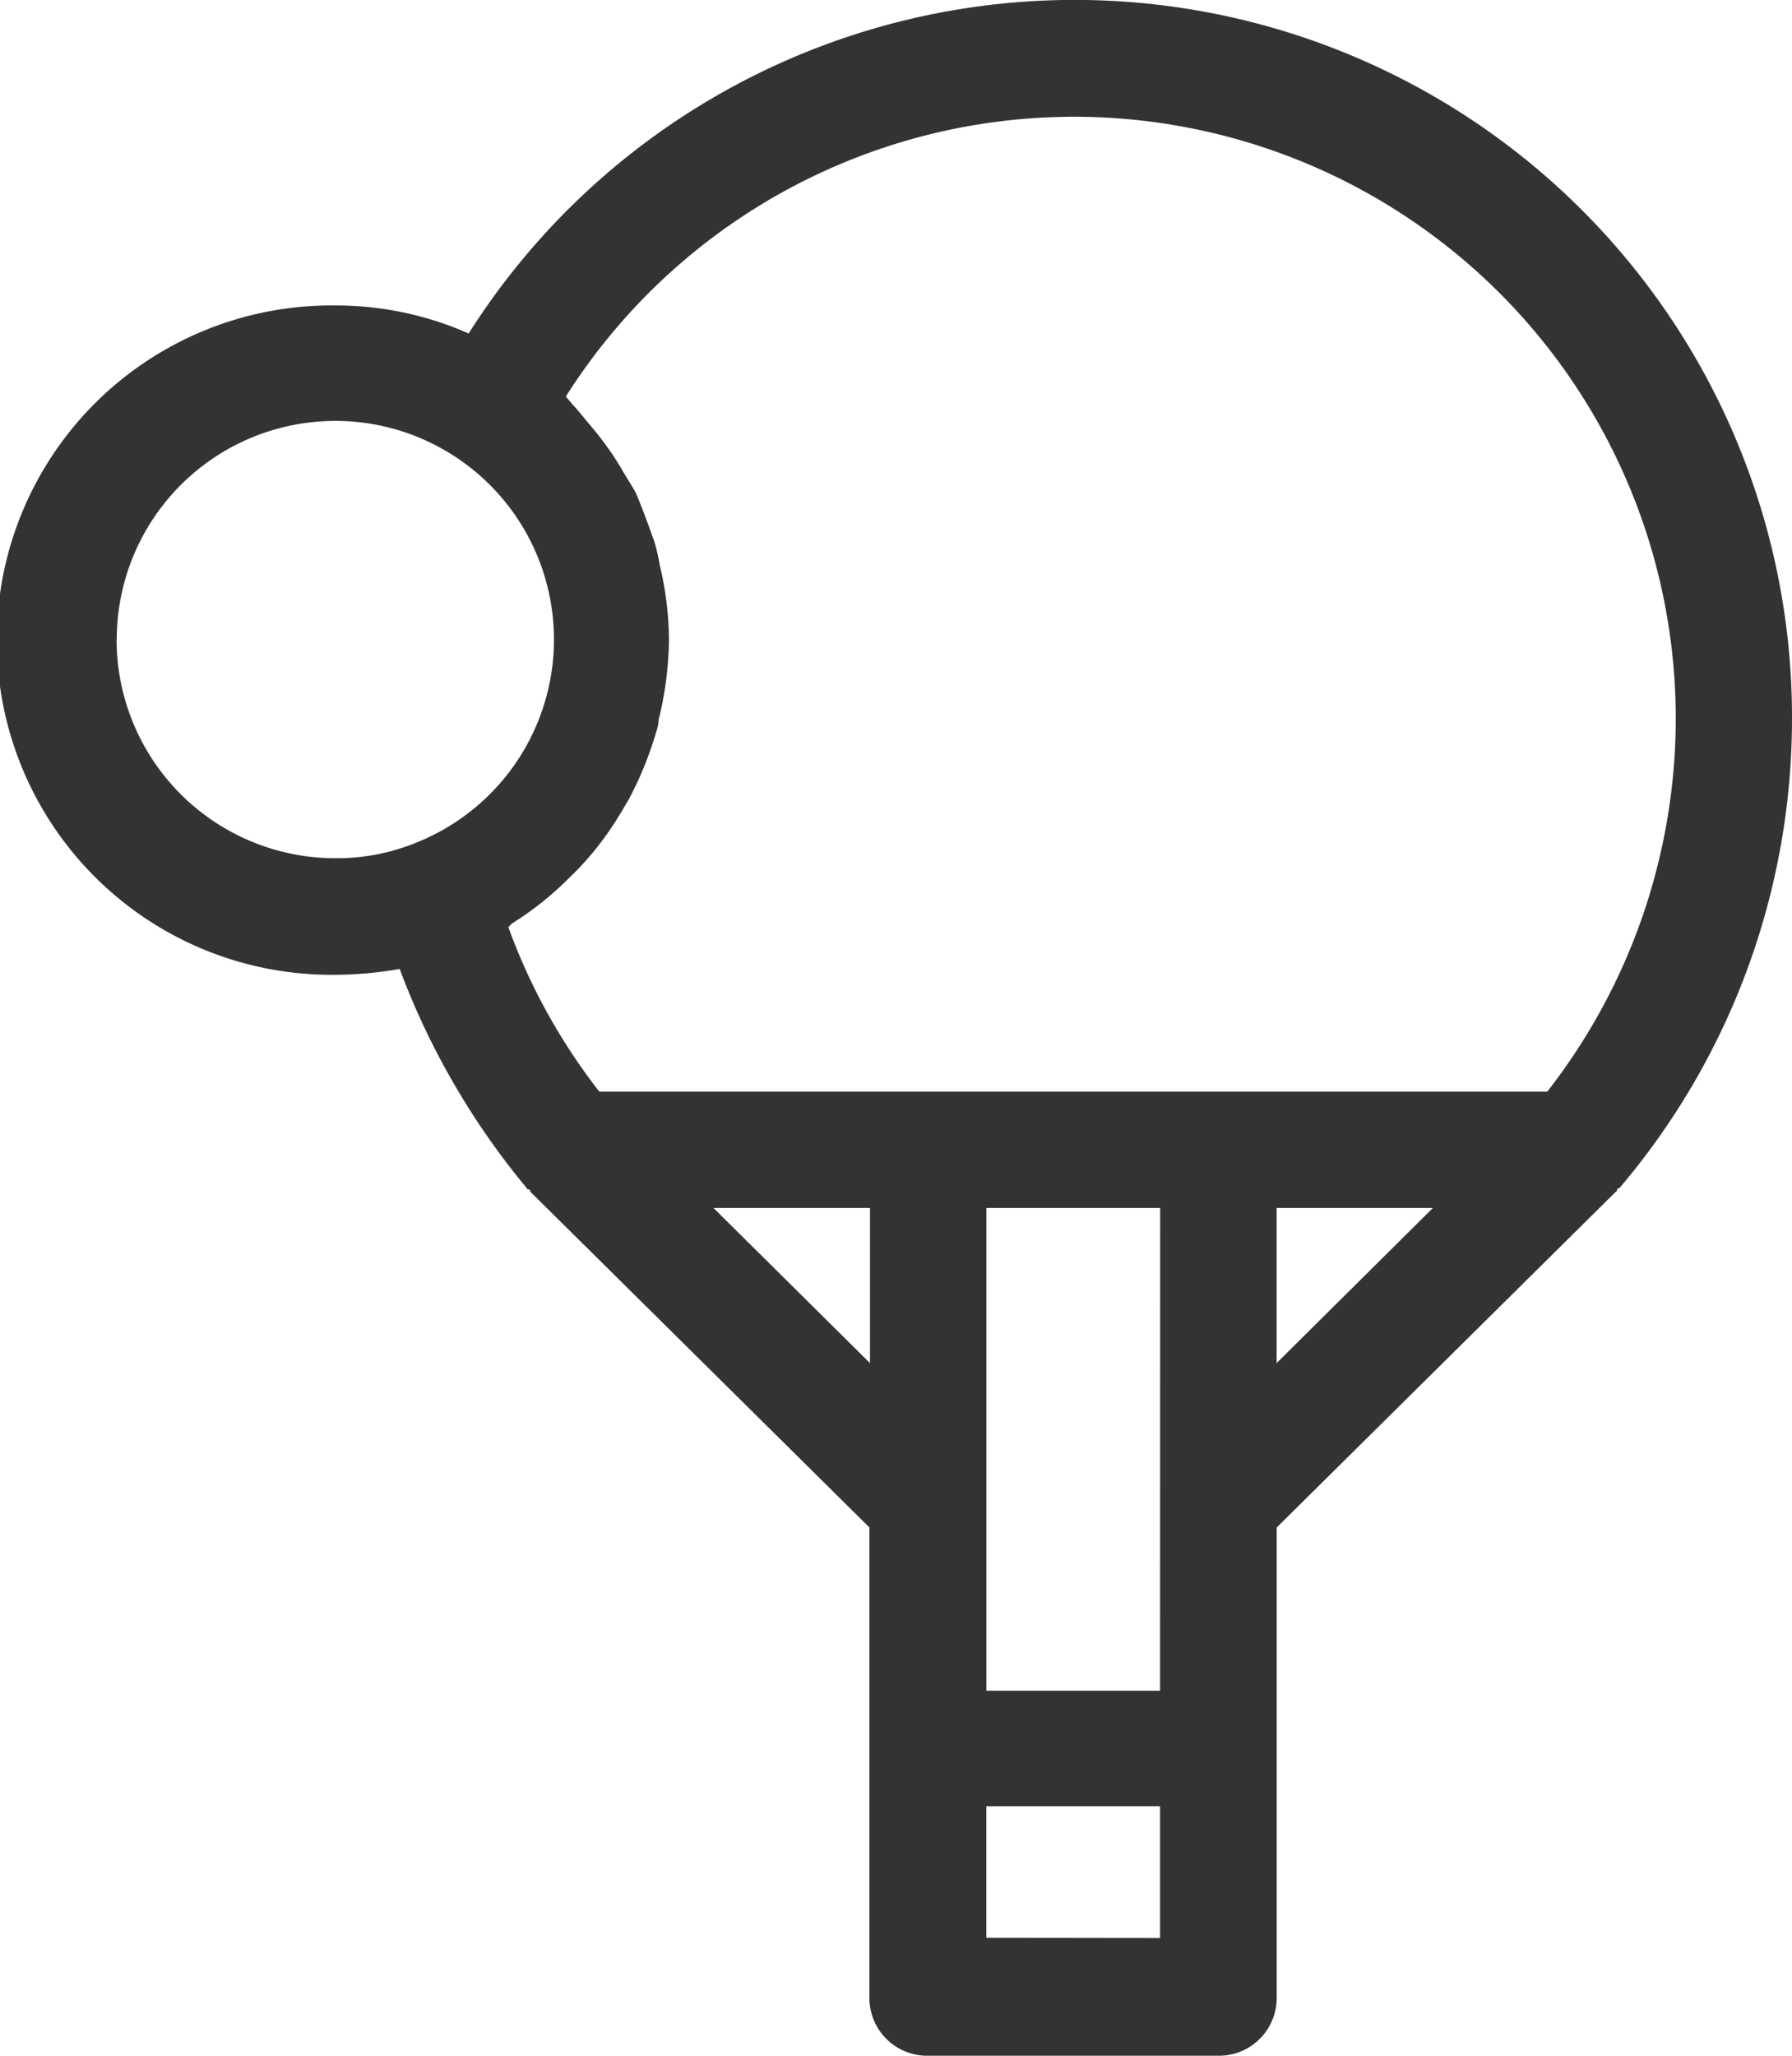 <svg xmlns="http://www.w3.org/2000/svg" width="34.872" height="40" viewBox="0 0 34.872 40">
  <g id="Layer_2" transform="translate(-2.27 -2.67)">
    <path id="Path_1336" data-name="Path 1336" d="M37.142,16.669a13.959,13.959,0,0,0-25.752-7.51A6.376,6.376,0,0,0,8.8,8.614a6.512,6.512,0,1,0,0,13.023,7.506,7.506,0,0,0,1.248-.113,14.732,14.732,0,0,0,2.473,4.265c0,.023.023.023.045.023.023.023.023.023.023.045l6.6,6.534v9.144A1.123,1.123,0,0,0,20.33,42.67H25.98a1.123,1.123,0,0,0,1.134-1.134V32.392l6.6-6.534c.023,0,.023-.023.023-.045.023-.023.023-.023.045-.023A14.106,14.106,0,0,0,37.142,16.669Zm-32.6-1.543a4.254,4.254,0,1,1,5.808,3.948,4.053,4.053,0,0,1-1.543.295A4.256,4.256,0,0,1,4.539,15.126Zm7.691,5.513a6.226,6.226,0,0,0,1.134-.908L13.5,19.6a5.987,5.987,0,0,0,.862-1.134c.045-.068.091-.159.136-.227a6.9,6.9,0,0,0,.545-1.339.806.806,0,0,0,.045-.227,6.839,6.839,0,0,0,.2-1.543,6.4,6.4,0,0,0-.182-1.475A3.316,3.316,0,0,0,15,13.2c-.113-.318-.227-.635-.363-.953-.091-.159-.182-.295-.272-.454a5.935,5.935,0,0,0-.545-.771l-.34-.408c-.068-.068-.136-.159-.2-.227a11.708,11.708,0,0,1,21.6,6.285,11.809,11.809,0,0,1-2.5,7.238H13.932a11.687,11.687,0,0,1-1.77-3.2ZM24.845,35.568H21.465V26.175h3.381Zm-8.69-9.393H19.2v3.018Zm5.309,14.2V37.815h3.381v2.564Zm5.649-14.2h3.04l-3.04,3.018Z" transform="translate(0 0)" fill="#333"/>
  </g>
</svg>

